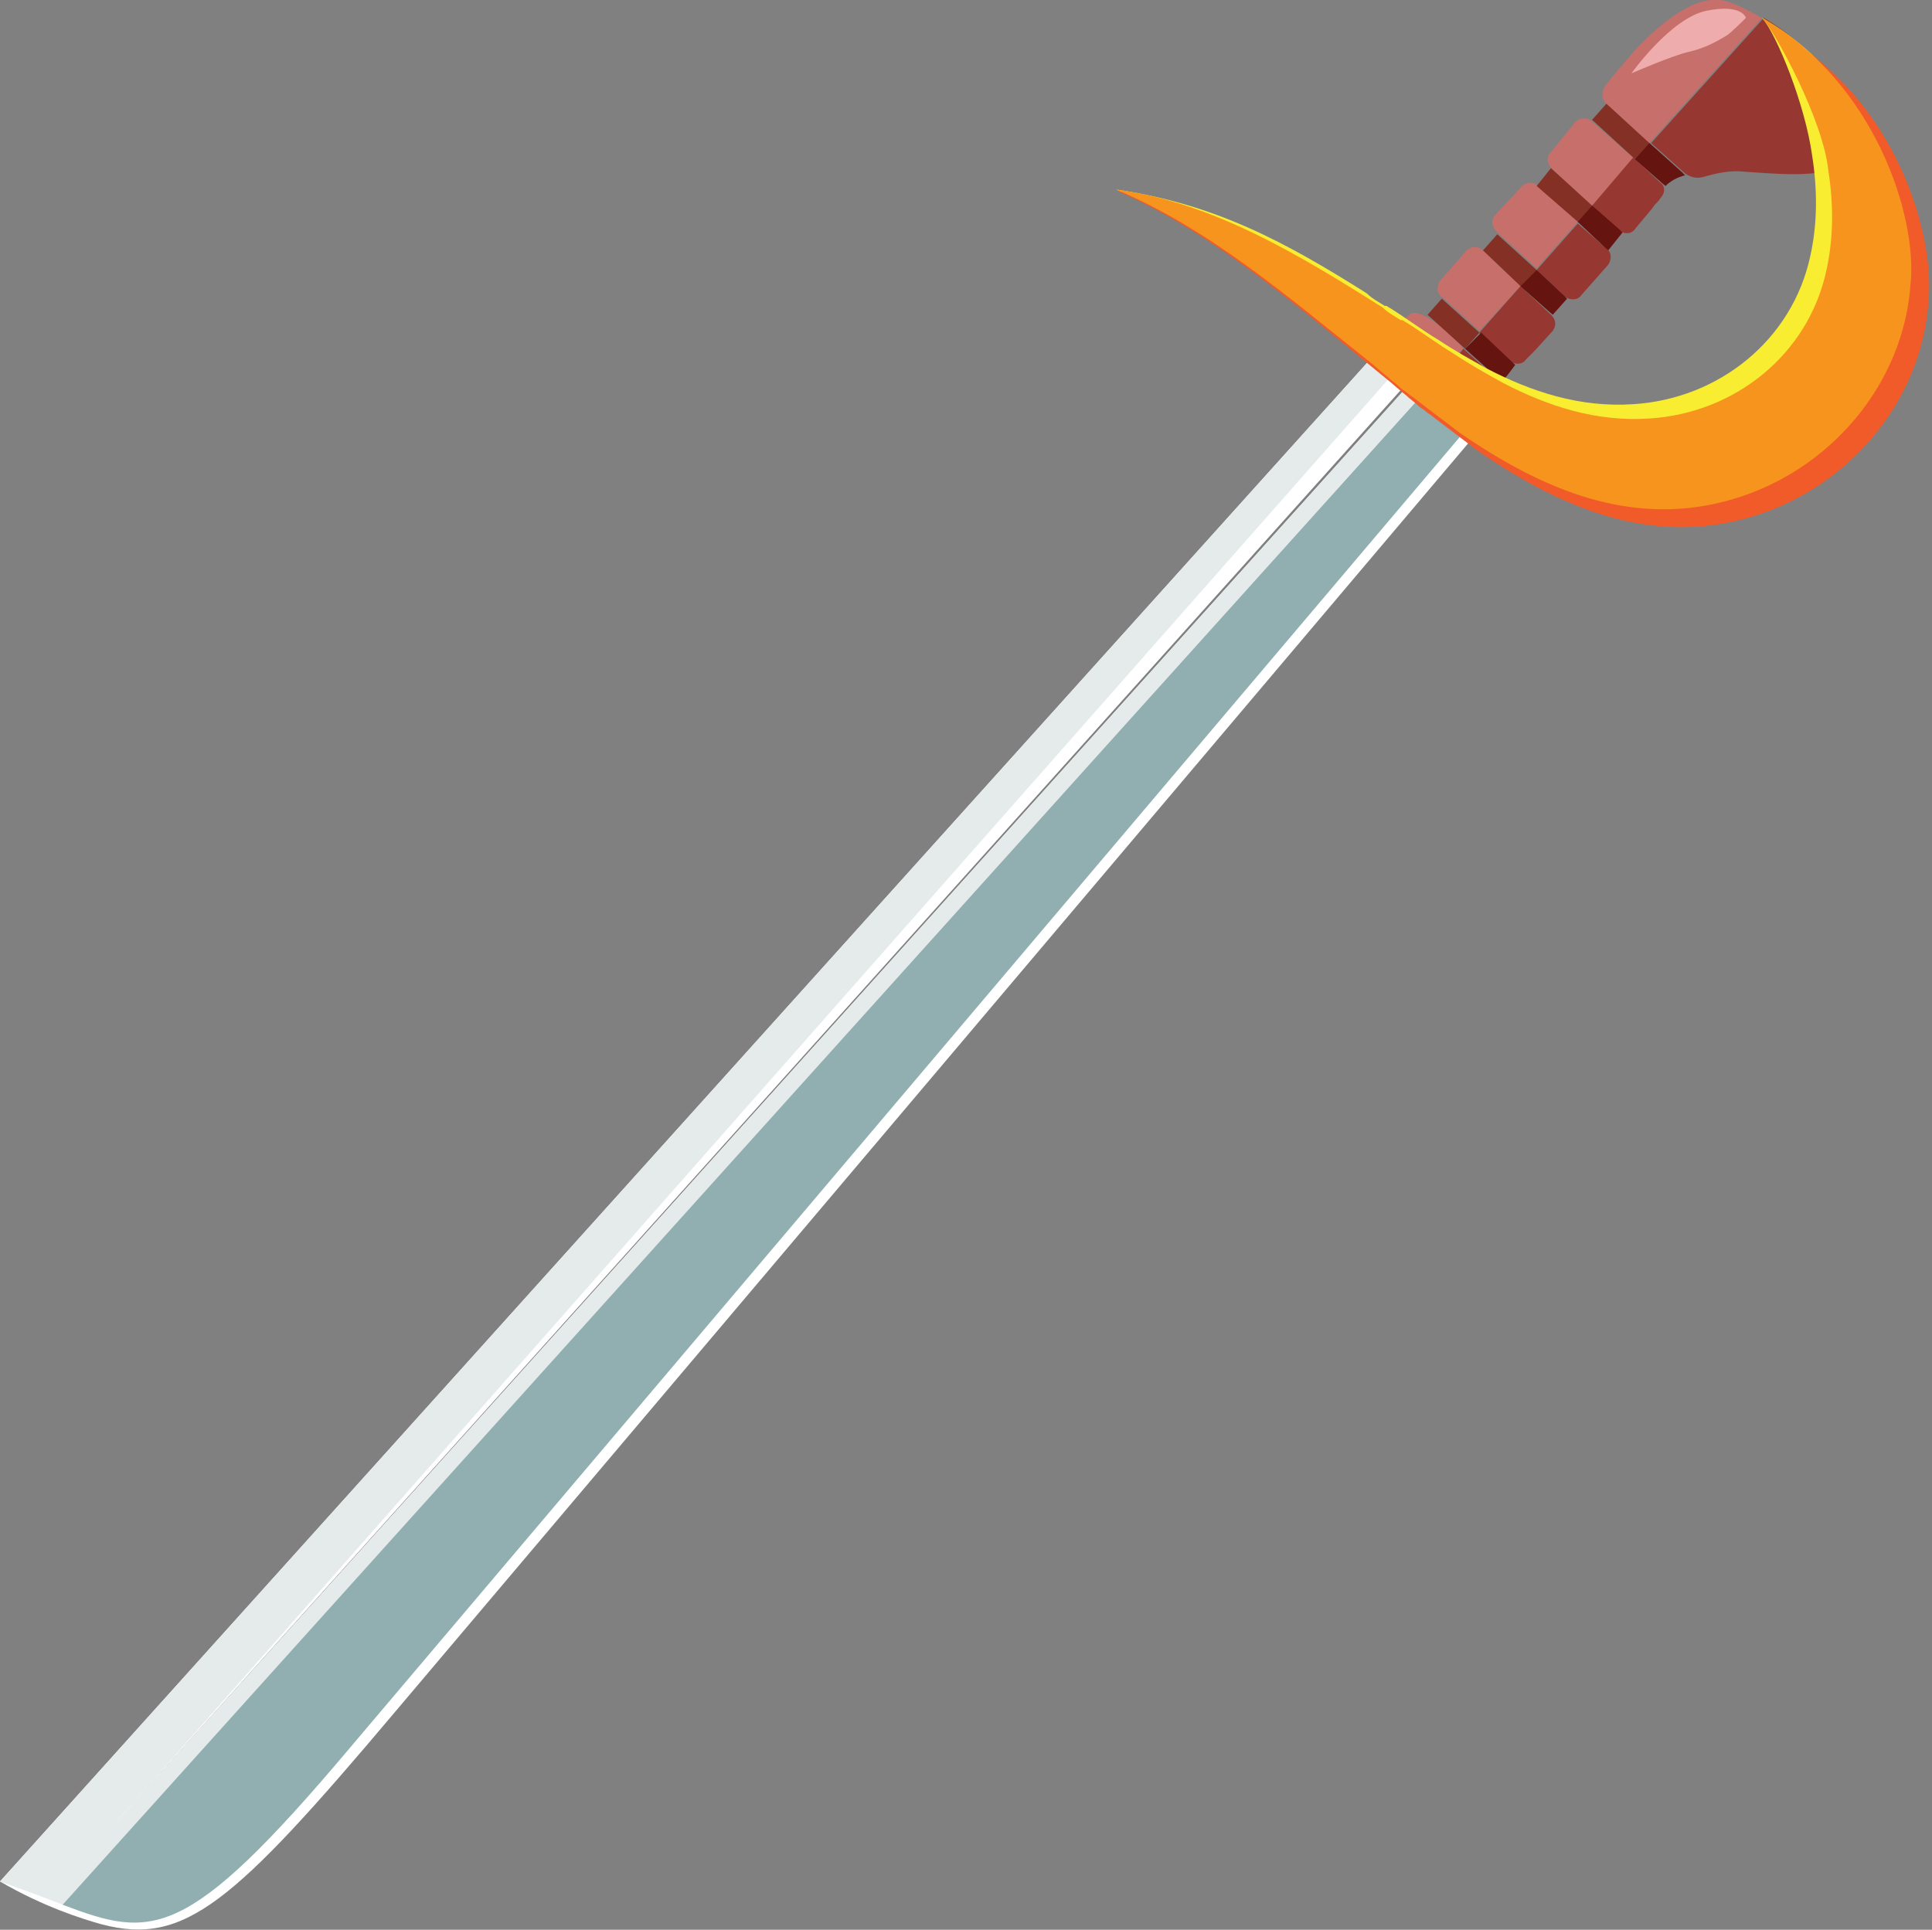 <?xml version="1.0" encoding="utf-8"?>
<!-- Generator: Adobe Illustrator 22.0.1, SVG Export Plug-In . SVG Version: 6.00 Build 0)  -->
<svg version="1.1" id="圖層_1" xmlns="http://www.w3.org/2000/svg" xmlns:xlink="http://www.w3.org/1999/xlink" x="0px" y="0px"
	 viewBox="0 0 108 107.9" style="enable-background:new 0 0 108 107.9;" xml:space="preserve">
<rect x="0" y="0" width="108" height="107.9" fill="#808080" stroke="none"/>
<style type="text/css">
	.st0{fill:#C66F6B;}
	.st1{fill:#843025;}
	.st2{fill:#963731;}
	.st3{fill:#661410;}
	.st4{fill:#F9ED32;}
	.st5{fill:#FFFFFF;}
	.st6{fill:#E5EBEB;}
	.st7{fill:#91AFB0;}
	.st8{fill:#F15A29;}
	.st9{fill:#F7941E;}
	.st10{fill:#EFACAC;}
</style>
<g>
	<g>
		<g>
			<path class="st0" d="M79,17.5c-0.3,0-0.5,0.5-0.5,0.5c1,0.6,1.9,1.3,2.9,1.9l0.4-0.4C81.9,19.5,79.9,17.4,79,17.5z"/>
			<path class="st0" d="M88.2,12.4L86,10.4c-0.3-0.3-0.8-0.2-1,0.1L83.6,12c-0.3,0.3-0.2,0.7,0.1,1l2.2,2L88.2,12.4z"/>
			<path class="st0" d="M85,16l-2.1-2c-0.3-0.3-0.8-0.2-1,0.1l-1.4,1.6c-0.2,0.3-0.2,0.7,0.1,0.9l2.1,1.9L85,16z"/>
			<path class="st0" d="M98.5,1c-0.9-0.5-1.7-0.9-2.3-1c-2-0.3-4.6,2.5-5.4,3.5l0,0l-1,1.2c-0.3,0.4-0.3,0.9,0.1,1.2L92.2,8L98.5,1z
				"/>
			<path class="st0" d="M91.4,8.9L89,6.8c-0.3-0.3-0.8-0.2-1,0.1l-1.3,1.6c-0.3,0.3-0.2,0.7,0.1,1l2.3,2.1L91.4,8.9z"/>
			<polygon class="st1" points="85.9,15.1 83.7,13.1 82.9,14 85,16 			"/>
			<polygon class="st1" points="89,11.5 86.7,9.4 85.9,10.4 88.2,12.4 			"/>
			<polygon class="st1" points="92.2,8 89.8,5.8 89,6.7 91.4,8.9 			"/>
			<polygon class="st1" points="82.7,18.6 80.6,16.7 79.8,17.6 81.9,19.5 			"/>
			<path class="st2" d="M89,11.5l1.5,1.4c0.3,0.2,0.7,0.2,0.9-0.1l1-1.2c0.1-0.2,0.3-0.3,0.4-0.5c0.3-0.3,0.3-0.7,0-0.9l-1.5-1.4
				L89,11.5z"/>
			<path class="st2" d="M81.5,19.9c0.8,0.5,1.5,1,2.3,1.4l-2-1.8L81.5,19.9z"/>
			<path class="st2" d="M103.7,6.8c-0.3-1-1-2-1.7-2.9c-1-1.2-2.2-2.2-3.4-2.9l-6.3,7l1.9,1.7c0.3,0.2,0.6,0.3,1,0.2
				c0.7-0.2,1.5-0.4,2.3-0.3c1.6,0.1,3.5,0.3,4.9-0.1C103.5,9.2,104.3,8.4,103.7,6.8z"/>
			<path class="st2" d="M85.9,15.1l1.6,1.5c0.3,0.2,0.7,0.2,0.9-0.1l1.5-1.7c0.2-0.3,0.2-0.7-0.1-0.9l-1.6-1.4L85.9,15.1z"/>
			<path class="st2" d="M82.7,18.6l1.7,1.6c0.3,0.2,0.7,0.2,0.9-0.1l0.5-0.5l0,0l1-1.1c0.2-0.3,0.2-0.6-0.1-0.9L85,16L82.7,18.6z"/>
			<path class="st3" d="M81.9,19.5l2,1.8c0.1,0.1,0.8-0.9,0.8-0.9l-1.9-1.8L81.9,19.5z"/>
			<path class="st3" d="M91.4,8.9l1.7,1.5c0.3-0.3,0.7-0.5,1.1-0.6l-2-1.8L91.4,8.9z"/>
			<polygon class="st3" points="88.2,12.4 89.9,14 90.7,13 89,11.5 			"/>
			<polygon class="st3" points="85,16 86.8,17.6 87.6,16.7 85.9,15.1 			"/>
			<path class="st3" d="M91.4,8.9l1.6,1.4c0.3-0.3,0.7-0.5,1.1-0.6L92.2,8L91.4,8.9z"/>
			<polygon class="st3" points="88.2,12.4 89.8,13.9 90.6,12.9 89,11.5 			"/>
			<polygon class="st3" points="83.7,21.1 84.4,20.2 82.7,18.6 			"/>
			<polygon class="st3" points="85,16 86.7,17.5 87.5,16.6 85.9,15.1 			"/>
		</g>
		<g>
			<g>
				<polygon class="st4" points="84.8,18.7 84.8,18.7 84.8,18.7 				"/>
				<path class="st4" d="M98.5,1c0.8,0.9,2.4,4.8,2.8,7.7c0.3,1.9,0.3,3.8-0.1,5.6c-1,4.7-5.1,8-9.9,8.3c-3,0.2-5.7-0.7-8.2-2l0,0
					c-0.9-0.5-1.8-1-2.7-1.6c-1-0.6-1.9-1.3-2.9-1.9c0,0,0,0-0.1,0c-0.3-0.2-0.7-0.4-1-0.7c-4.6-2.9-8.5-5-14-5.8
					c5.2,2.2,8.6,5.1,13,8.6c0.4,0.3,0.8,0.7,1.2,1c0.2,0.2,0.5,0.4,0.7,0.6c0.1,0.1,0.3,0.2,0.4,0.3c0.1,0.1,0.3,0.2,0.4,0.3
					c0.8,0.6,1.7,1.3,2.5,1.9c4.5,3.1,9.6,5.4,15.3,3.7c5.4-1.6,9.5-6.4,9.9-12C106.3,11.2,104.8,4.6,98.5,1z"/>
			</g>
			<path class="st5" d="M79.3,22.4c-0.1-0.1-0.3-0.2-0.4-0.3c-0.1-0.1-0.3-0.2-0.4-0.3L6.3,102.1l71.4-80.9c-0.4-0.3-0.8-0.7-1.2-1
				L0,105.2c2.4,1.4,4.6,2.1,5.7,2.4c4.6,1.2,7.3-1.1,16.4-11.9l60.3-71.3C81.5,23.8,80.1,23,79.3,22.4z"/>
			<path class="st6" d="M78.9,22.1c-0.1-0.1-0.3-0.2-0.4-0.3L6.3,102.1l71.4-80.9c-0.4-0.3-0.8-0.7-1.2-1L0,105.2
				c1.4,0.5,2.5,0.9,3.5,1.3l75.7-84.1C79.1,22.3,79,22.2,78.9,22.1z"/>
			<path class="st7" d="M3.5,106.5c5,1.9,6.9,2.1,16-8.7l62.3-73.6c-0.9-0.6-1.7-1.2-2.5-1.9L3.5,106.5z"/>
			<path class="st5" d="M6.3,102.1l72.1-80.4c-0.2-0.2-0.5-0.4-0.7-0.6L6.3,102.1z"/>
			<g>
				<polygon class="st8" points="86.8,20.4 86.7,20.4 86.8,20.4 				"/>
				<path class="st8" d="M99.7,2c0.8,0.9,3.3,5.6,3.6,8.5c0.3,1.9,0.3,3.8-0.1,5.6c-1,4.7-5.1,8-9.9,8.3c-3,0.2-5.7-0.7-8.2-2l0,0
					c-0.9-0.5-1.8-1-2.7-1.6c-1-0.6-1.9-1.3-2.9-1.9c0,0,0,0-0.1,0c-0.3-0.2-0.7-0.4-1-0.7c-4.6-2.9-10.4-6.8-15.9-7.5
					c5.2,2.2,10.5,6.8,14.9,10.4c0.4,0.3,0.8,0.7,1.2,1c0.2,0.2,0.5,0.4,0.7,0.6c0.1,0.1,0.3,0.2,0.4,0.3c0.1,0.1,0.3,0.2,0.4,0.3
					c0.8,0.6,1.7,1.3,2.5,1.9c4.5,3.1,9.6,5.4,15.3,3.7c5.4-1.6,9.5-6.4,9.9-12C108.2,13,105.9,5.6,99.7,2z"/>
			</g>
			<g>
				<polygon class="st9" points="85.8,19.5 85.8,19.6 85.8,19.5 				"/>
				<path class="st9" d="M98.5,1c0.8,0.9,3.4,5.7,3.7,8.5c0.3,1.9,0.3,3.8-0.1,5.6c-1,4.7-5.1,8-9.9,8.3c-3,0.2-5.7-0.7-8.2-2
					c0,0,0,0,0,0c-0.9-0.5-1.8-1-2.7-1.6c-1-0.6-1.9-1.3-2.9-1.9c0,0,0,0-0.1,0c-0.3-0.2-0.7-0.4-1-0.7c-4.6-2.9-9.5-5.9-14.9-6.6
					c5.2,2.2,9.6,6,14,9.5c0.4,0.3,0.8,0.7,1.2,1c0.2,0.2,0.5,0.4,0.7,0.6c0.1,0.1,0.3,0.2,0.4,0.3c0.1,0.1,0.3,0.2,0.4,0.3
					c0.8,0.6,1.7,1.3,2.5,1.9c4.5,3.1,9.6,5.4,15.3,3.7c5.4-1.6,9.5-6.4,9.9-12C107.2,12.1,104.8,4.6,98.5,1z"/>
			</g>
		</g>
		<path class="st10" d="M97.6,1c0,0-0.2-0.8-2.2-0.4c-2,0.4-4.2,3.5-4.2,3.5s2.3-1,3.2-1.2c0.9-0.2,1.6-0.6,2.1-0.9
			C96.7,1.9,97.6,1,97.6,1z"/>
	</g>
</g>
</svg>
